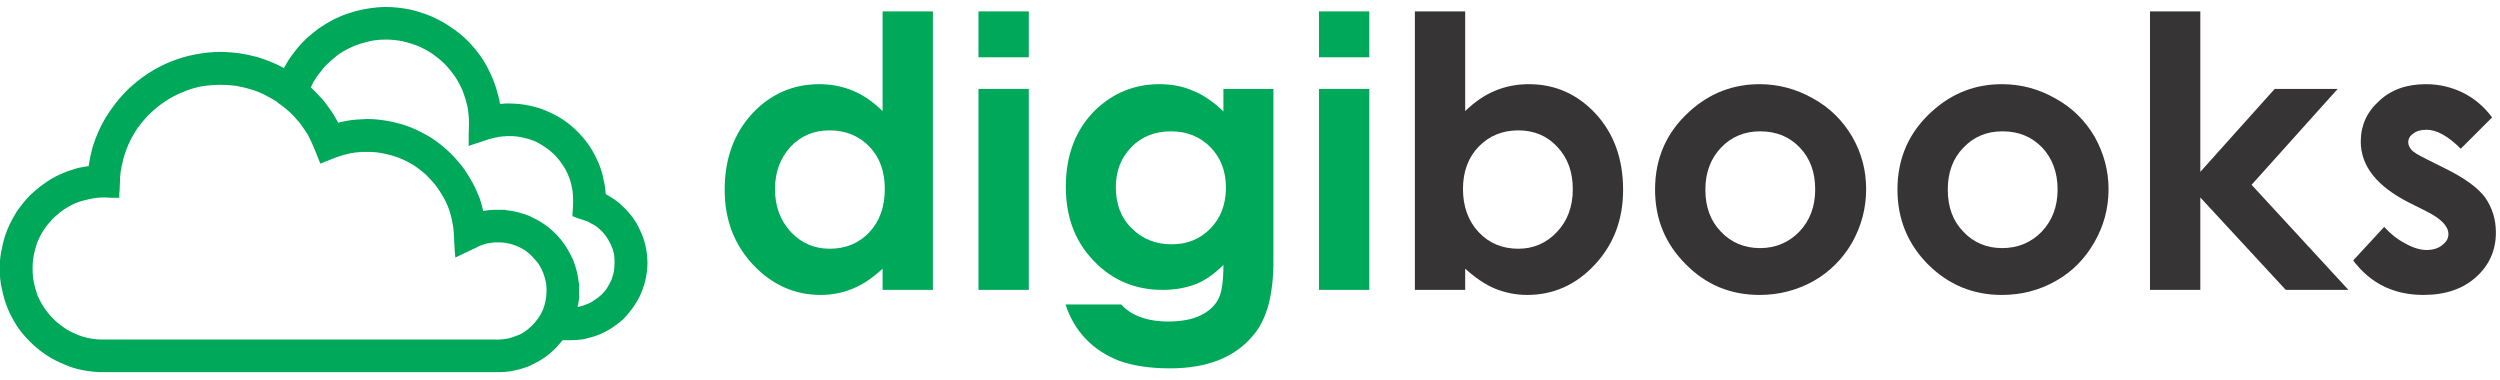 <?xml version="1.0" encoding="UTF-8"?>
<!DOCTYPE svg PUBLIC "-//W3C//DTD SVG 1.1//EN" "http://www.w3.org/Graphics/SVG/1.1/DTD/svg11.dtd">
<!-- Creator: CorelDRAW X7 -->
<svg xmlns="http://www.w3.org/2000/svg" xml:space="preserve" width="7.9in" height="1.2in" version="1.1" style="shape-rendering:geometricPrecision; text-rendering:geometricPrecision; image-rendering:optimizeQuality; fill-rule:evenodd; clip-rule:evenodd"
viewBox="0 0 7900 1200"
 xmlns:xlink="http://www.w3.org/1999/xlink">
 <defs>
  <style type="text/css">
   <![CDATA[
    .fil0 {fill:#373435;fill-rule:nonzero}
    .fil1 {fill:#00A859;fill-rule:nonzero}
   ]]>
  </style>
 </defs>
 <g id="Layer_x0020_1">
  <path class="fil0" d="M6326 266c60,0 116,15 169,45 53,29 94,70 124,121 29,52 44,107 44,166 0,60 -15,116 -45,168 -30,52 -70,93 -122,122 -51,29 -108,44 -170,44 -91,0 -169,-32 -234,-97 -64,-65 -96,-143 -96,-236 0,-99 36,-181 109,-247 64,-58 137,-86 221,-86zm2 149c-50,0 -91,17 -124,52 -33,34 -49,78 -49,132 0,55 16,99 49,133 32,34 73,52 123,52 50,0 92,-18 125,-52 33,-35 50,-79 50,-133 0,-55 -17,-99 -49,-133 -33,-34 -74,-51 -125,-51z"/>
  <path class="fil0" d="M5560 266c60,0 116,15 169,45 53,29 94,70 124,121 30,52 44,107 44,166 0,60 -15,116 -44,168 -30,52 -71,93 -122,122 -52,29 -109,44 -171,44 -91,0 -169,-32 -233,-97 -65,-65 -97,-143 -97,-236 0,-99 36,-181 109,-247 64,-58 138,-86 221,-86zm2 149c-49,0 -91,17 -124,52 -32,34 -49,78 -49,132 0,55 16,99 49,133 32,34 74,52 124,52 49,0 91,-18 124,-52 33,-35 50,-79 50,-133 0,-55 -16,-99 -49,-133 -32,-34 -74,-51 -125,-51z"/>
  <path class="fil0" d="M4630 36l0 315c29,-28 60,-50 94,-64 33,-14 69,-21 107,-21 83,0 153,31 211,93 58,63 87,143 87,241 0,94 -30,173 -90,237 -59,63 -130,95 -213,95 -36,0 -70,-7 -102,-20 -31,-13 -62,-34 -94,-63l0 67 -159 0 0 -880 159 0zm168 376c-50,0 -92,17 -125,51 -33,34 -50,79 -50,134 0,56 17,102 50,137 33,35 75,52 125,52 48,0 89,-18 122,-53 34,-36 50,-81 50,-135 0,-55 -16,-99 -49,-134 -32,-35 -74,-52 -123,-52z"/>
  <path class="fil0" d="M7875 371l-99 99c-40,-40 -76,-60 -108,-60 -18,0 -32,4 -42,12 -11,7 -16,17 -16,28 0,8 4,16 10,23 6,8 22,17 48,30l58 29c61,30 104,61 127,92 22,32 34,68 34,111 0,56 -21,103 -62,140 -42,38 -97,57 -167,57 -93,0 -167,-36 -222,-109l98 -106c19,21 41,39 66,52 25,14 48,21 67,21 21,0 38,-5 51,-16 13,-10 19,-21 19,-34 0,-25 -23,-49 -69,-72l-54 -27c-103,-52 -154,-116 -154,-194 0,-50 19,-93 58,-128 38,-36 88,-53 148,-53 41,0 80,9 117,27 36,18 67,44 92,78z"/>
  <polygon class="fil0" points="6794,36 6953,36 6953,543 7188,281 7387,281 7115,584 7421,916 7223,916 6953,624 6953,916 6794,916 "/>
  <path class="fil1" d="M3866 281l158 0 0 544c0,107 -21,186 -65,236 -58,69 -145,103 -262,103 -62,0 -115,-8 -158,-23 -42,-16 -78,-39 -107,-69 -29,-30 -51,-67 -65,-110l176 0c16,18 36,31 61,40 24,9 54,14 87,14 43,0 78,-7 104,-20 26,-13 44,-30 55,-51 11,-21 16,-57 16,-108 -28,28 -57,49 -88,61 -31,12 -66,18 -105,18 -85,0 -158,-30 -217,-92 -59,-61 -88,-139 -88,-233 0,-101 31,-182 93,-243 57,-55 125,-82 203,-82 37,0 72,6 104,20 33,13 66,35 98,66l0 -71zm-166 134c-51,0 -93,17 -125,50 -33,34 -49,76 -49,127 0,52 16,96 50,129 33,34 76,51 127,51 49,0 90,-17 122,-50 32,-33 49,-76 49,-129 0,-53 -17,-95 -49,-128 -33,-33 -74,-50 -125,-50z"/>
  <path class="fil1" d="M2789 36l159 0 0 880 -159 0 0 -67c-31,29 -62,50 -94,63 -31,13 -65,20 -102,20 -82,0 -153,-32 -213,-95 -60,-64 -90,-143 -90,-237 0,-98 29,-178 87,-241 58,-62 129,-93 212,-93 38,0 74,7 107,21 34,14 64,36 93,64l0 -315zm-168 376c-49,0 -90,17 -123,52 -32,35 -49,79 -49,134 0,54 17,99 50,135 33,35 74,53 123,53 50,0 92,-17 125,-52 33,-35 49,-81 49,-137 0,-55 -16,-100 -49,-134 -33,-34 -75,-51 -126,-51z"/>
  <polygon class="fil1" points="4168,281 4327,281 4327,916 4168,916 "/>
  <polygon class="fil1" points="3092,281 3251,281 3251,916 3092,916 "/>
  <polygon class="fil1" points="3092,181 3251,181 3251,36 3092,36 "/>
  <polygon class="fil1" points="4168,181 4327,181 4327,36 4168,36 "/>
  <path class="fil1" d="M1574 766c-4,0 -7,0 -9,0 -3,0 -6,0 -9,1 -2,0 -5,0 -8,1 -3,0 -6,1 -8,1 -3,1 -6,2 -8,2 -3,1 -6,2 -8,3 -3,1 -5,2 -8,3 -3,1 -5,2 -8,4l-36 17 -15 7 -18 9 -2 -21 -1 -17 -2 -39c-1,-17 -4,-34 -8,-51 -4,-17 -10,-33 -17,-48 -8,-16 -17,-31 -27,-45 -10,-14 -22,-27 -34,-39 -13,-12 -26,-22 -41,-32 -15,-9 -30,-17 -46,-23 -16,-6 -33,-11 -50,-14 -16,-4 -34,-5 -51,-5 -5,0 -10,0 -14,0 -4,0 -8,0 -12,1 -4,0 -8,1 -13,1 -4,1 -8,2 -12,2 -4,1 -8,2 -12,3 -5,1 -9,2 -13,3 -5,2 -9,3 -12,4 -4,1 -8,3 -12,4l0 0 -25 10 -10 4 -13 5 -5 -13 -4 -10 -10 -25c-6,-15 -13,-29 -20,-43 -9,-14 -18,-27 -27,-39 -10,-12 -21,-24 -33,-35 -11,-10 -24,-20 -37,-29l0 -1c-13,-8 -27,-16 -41,-23 -14,-7 -29,-13 -44,-17 -15,-5 -31,-8 -46,-11 -16,-2 -32,-3 -48,-3 -21,0 -41,2 -61,5 -20,4 -40,10 -58,18 -19,7 -37,17 -54,28 -17,11 -33,24 -48,38 -15,14 -28,30 -40,46 -12,17 -22,35 -30,53 -8,19 -15,38 -19,58 -5,20 -8,40 -8,61l-1 25 -1 12 0 13 -14 0 -11 0 -18 -1 0 0 -7 0c-15,0 -30,2 -44,5 -15,3 -29,7 -42,12 -14,6 -27,13 -39,21 -12,8 -23,18 -34,28 -10,11 -20,22 -28,34 -8,12 -15,25 -21,39 -5,13 -9,27 -12,42 -3,14 -4,29 -4,44 0,15 1,30 4,44 3,14 7,28 12,42 6,13 13,26 21,38 8,12 18,24 28,34 11,11 22,20 34,28 12,9 25,15 39,21 13,6 27,10 42,13 14,3 29,4 44,4l11 0 14 0 0 0 1196 0 0 0 14 0 12 0c10,0 20,-1 30,-3 10,-2 19,-5 28,-9 10,-3 19,-8 27,-14 8,-5 16,-12 23,-19l0 0c14,-14 26,-31 34,-50 7,-18 11,-38 11,-59l0 -6 0 0c0,-9 -1,-17 -3,-26 -2,-9 -5,-18 -8,-26 -4,-10 -9,-19 -14,-27 -6,-8 -13,-16 -20,-23l0 0c-7,-8 -15,-14 -23,-20 -8,-5 -17,-10 -27,-14 -8,-3 -17,-6 -26,-8 -9,-2 -17,-3 -26,-3l0 0 -6 0zm237 -122l0 -4 0 -1 0 -7 0 0c0,-14 -1,-27 -4,-40 -2,-13 -6,-25 -11,-37l0 0c-5,-13 -11,-24 -19,-35 -7,-11 -15,-21 -25,-31 -9,-9 -20,-18 -31,-25 -10,-7 -22,-14 -34,-19 -12,-5 -25,-8 -38,-11 -13,-3 -26,-4 -40,-4l0 0c-3,0 -6,0 -8,0 -2,0 -4,0 -7,1l0 0c-3,0 -5,0 -8,0l0 0c-2,1 -5,1 -8,1 -2,1 -5,1 -7,2 -3,0 -5,1 -8,1l0 0c-3,1 -5,2 -7,2 -2,1 -5,1 -8,2l-34 11 -15 5 -18 6 0 -19 0 -16 1 -36 0 -1 0 0 0 -1 0 0c0,-18 -2,-35 -5,-52 -4,-17 -9,-33 -15,-49 -7,-16 -15,-31 -24,-45 -10,-14 -21,-28 -33,-40 -12,-12 -26,-23 -40,-33 -14,-9 -29,-17 -45,-24 -16,-6 -32,-11 -49,-15 -17,-3 -34,-5 -52,-5 -14,0 -27,1 -40,3 -14,3 -27,6 -40,10 -13,4 -25,9 -37,15 -12,6 -24,13 -35,21l0 0c-10,8 -20,16 -29,25 -9,8 -18,18 -25,28 -7,8 -14,18 -20,28 -4,6 -7,14 -11,21 8,7 15,14 22,22 10,10 19,20 27,31 8,11 16,22 23,33 5,9 10,17 15,26l0 0c4,-1 7,-2 10,-3 3,0 7,-1 11,-2 6,-1 11,-2 17,-3 6,-1 12,-1 18,-2 6,0 12,-1 18,-1 6,0 12,-1 17,-1 24,0 47,3 70,7 24,5 47,11 69,20 22,9 43,20 63,32 20,13 39,28 56,44 15,14 29,30 42,46 12,16 23,34 33,52 9,16 16,33 23,50 4,13 8,26 11,40 2,0 3,-1 4,-1 5,-1 10,-1 14,-2 5,0 10,-1 15,-1 5,0 9,0 14,0l11 0 14 0 0 1c10,1 20,3 31,5 14,3 28,8 42,13 15,7 30,15 44,24 14,9 27,20 39,32l0 0c12,12 23,25 32,39 9,14 17,29 24,44 5,14 10,28 13,42 2,11 4,21 5,31l1 0 0 14 0 11c0,8 0,15 0,22 -1,8 -2,15 -3,22 -1,2 -1,5 -2,7 2,0 4,-1 6,-1 9,-2 17,-5 24,-8 9,-3 17,-8 24,-13 8,-5 15,-11 22,-17 7,-7 13,-14 18,-22 5,-8 9,-16 13,-24l0 0c3,-9 6,-18 8,-27 1,-9 2,-18 2,-28 0,-7 0,-15 -1,-22 -1,-7 -3,-14 -5,-21 -3,-7 -5,-14 -9,-20 -3,-7 -7,-13 -11,-19 -4,-6 -9,-12 -14,-17 -5,-5 -11,-10 -17,-15 -6,-4 -12,-8 -19,-11 -6,-4 -13,-7 -20,-9l-19 -6 -8 -3 -10 -4 0 -10 1 -9 1 -20 0 0zm-914 -429c5,-8 9,-16 14,-24 8,-12 16,-23 25,-34 10,-13 22,-25 33,-36 12,-11 25,-21 38,-31 15,-10 31,-20 48,-29 17,-8 35,-16 53,-21 18,-6 36,-10 55,-13 19,-3 38,-5 56,-5 25,0 49,3 72,7 23,5 46,12 68,21 22,9 44,21 63,34 20,13 39,28 56,45 15,15 28,31 41,49 12,17 22,35 31,55 8,17 15,35 20,53 4,14 8,28 10,42 2,0 4,0 6,0 4,0 7,-1 12,-1 5,0 8,0 11,0l0 0c21,0 41,2 60,6 20,4 39,9 57,17l0 0c19,8 36,17 53,28 17,11 32,24 46,38l0 0c14,14 27,29 38,46 11,16 20,34 28,52 7,17 13,34 16,53 4,15 6,30 7,46 6,4 12,7 18,11 8,5 15,10 23,16 8,7 16,15 24,23 7,7 14,16 21,25 7,10 14,21 19,32 6,12 11,23 15,36 4,11 7,24 9,37 2,12 3,25 3,37 0,17 -2,33 -5,48 -3,16 -8,31 -14,46 -6,15 -14,29 -23,42 -9,14 -19,26 -30,38 -11,11 -24,21 -37,30 -14,9 -28,17 -43,23l0 0c-14,6 -30,10 -46,14 -15,3 -31,4 -47,4l-12 0 -11 0 -1 1c-2,3 -4,5 -6,7l0 0c-2,3 -5,6 -8,9 -2,3 -5,6 -8,9l0 0c-12,12 -25,23 -39,32 -14,9 -29,17 -44,24 -16,6 -32,11 -48,14 -17,4 -33,5 -50,5l-12 0 -14 0 0 0 -1196 0 0 0 -14 0 -11 0c-22,0 -43,-2 -64,-6 -21,-4 -42,-10 -61,-19 -20,-8 -39,-18 -57,-30 -18,-12 -35,-26 -50,-41l0 0c-15,-15 -29,-31 -41,-49 -11,-18 -22,-37 -30,-57 -8,-20 -14,-40 -18,-61 -5,-21 -7,-42 -7,-64 0,-22 2,-43 7,-64 4,-21 10,-42 18,-61 8,-20 19,-39 30,-57 13,-18 26,-35 41,-50 14,-13 29,-26 45,-37 15,-11 32,-21 50,-29 15,-7 32,-13 49,-18 13,-4 27,-6 41,-8 3,-20 7,-39 12,-58 7,-22 15,-44 25,-64 11,-23 24,-44 39,-64 14,-20 31,-39 48,-56 20,-19 41,-36 64,-51 22,-14 46,-27 71,-37 25,-10 51,-18 78,-23 26,-5 53,-8 80,-8 19,0 39,2 58,4l0 0c19,3 38,7 57,12 17,5 34,11 50,18 12,5 24,11 35,17z"/>
 </g>
</svg>
